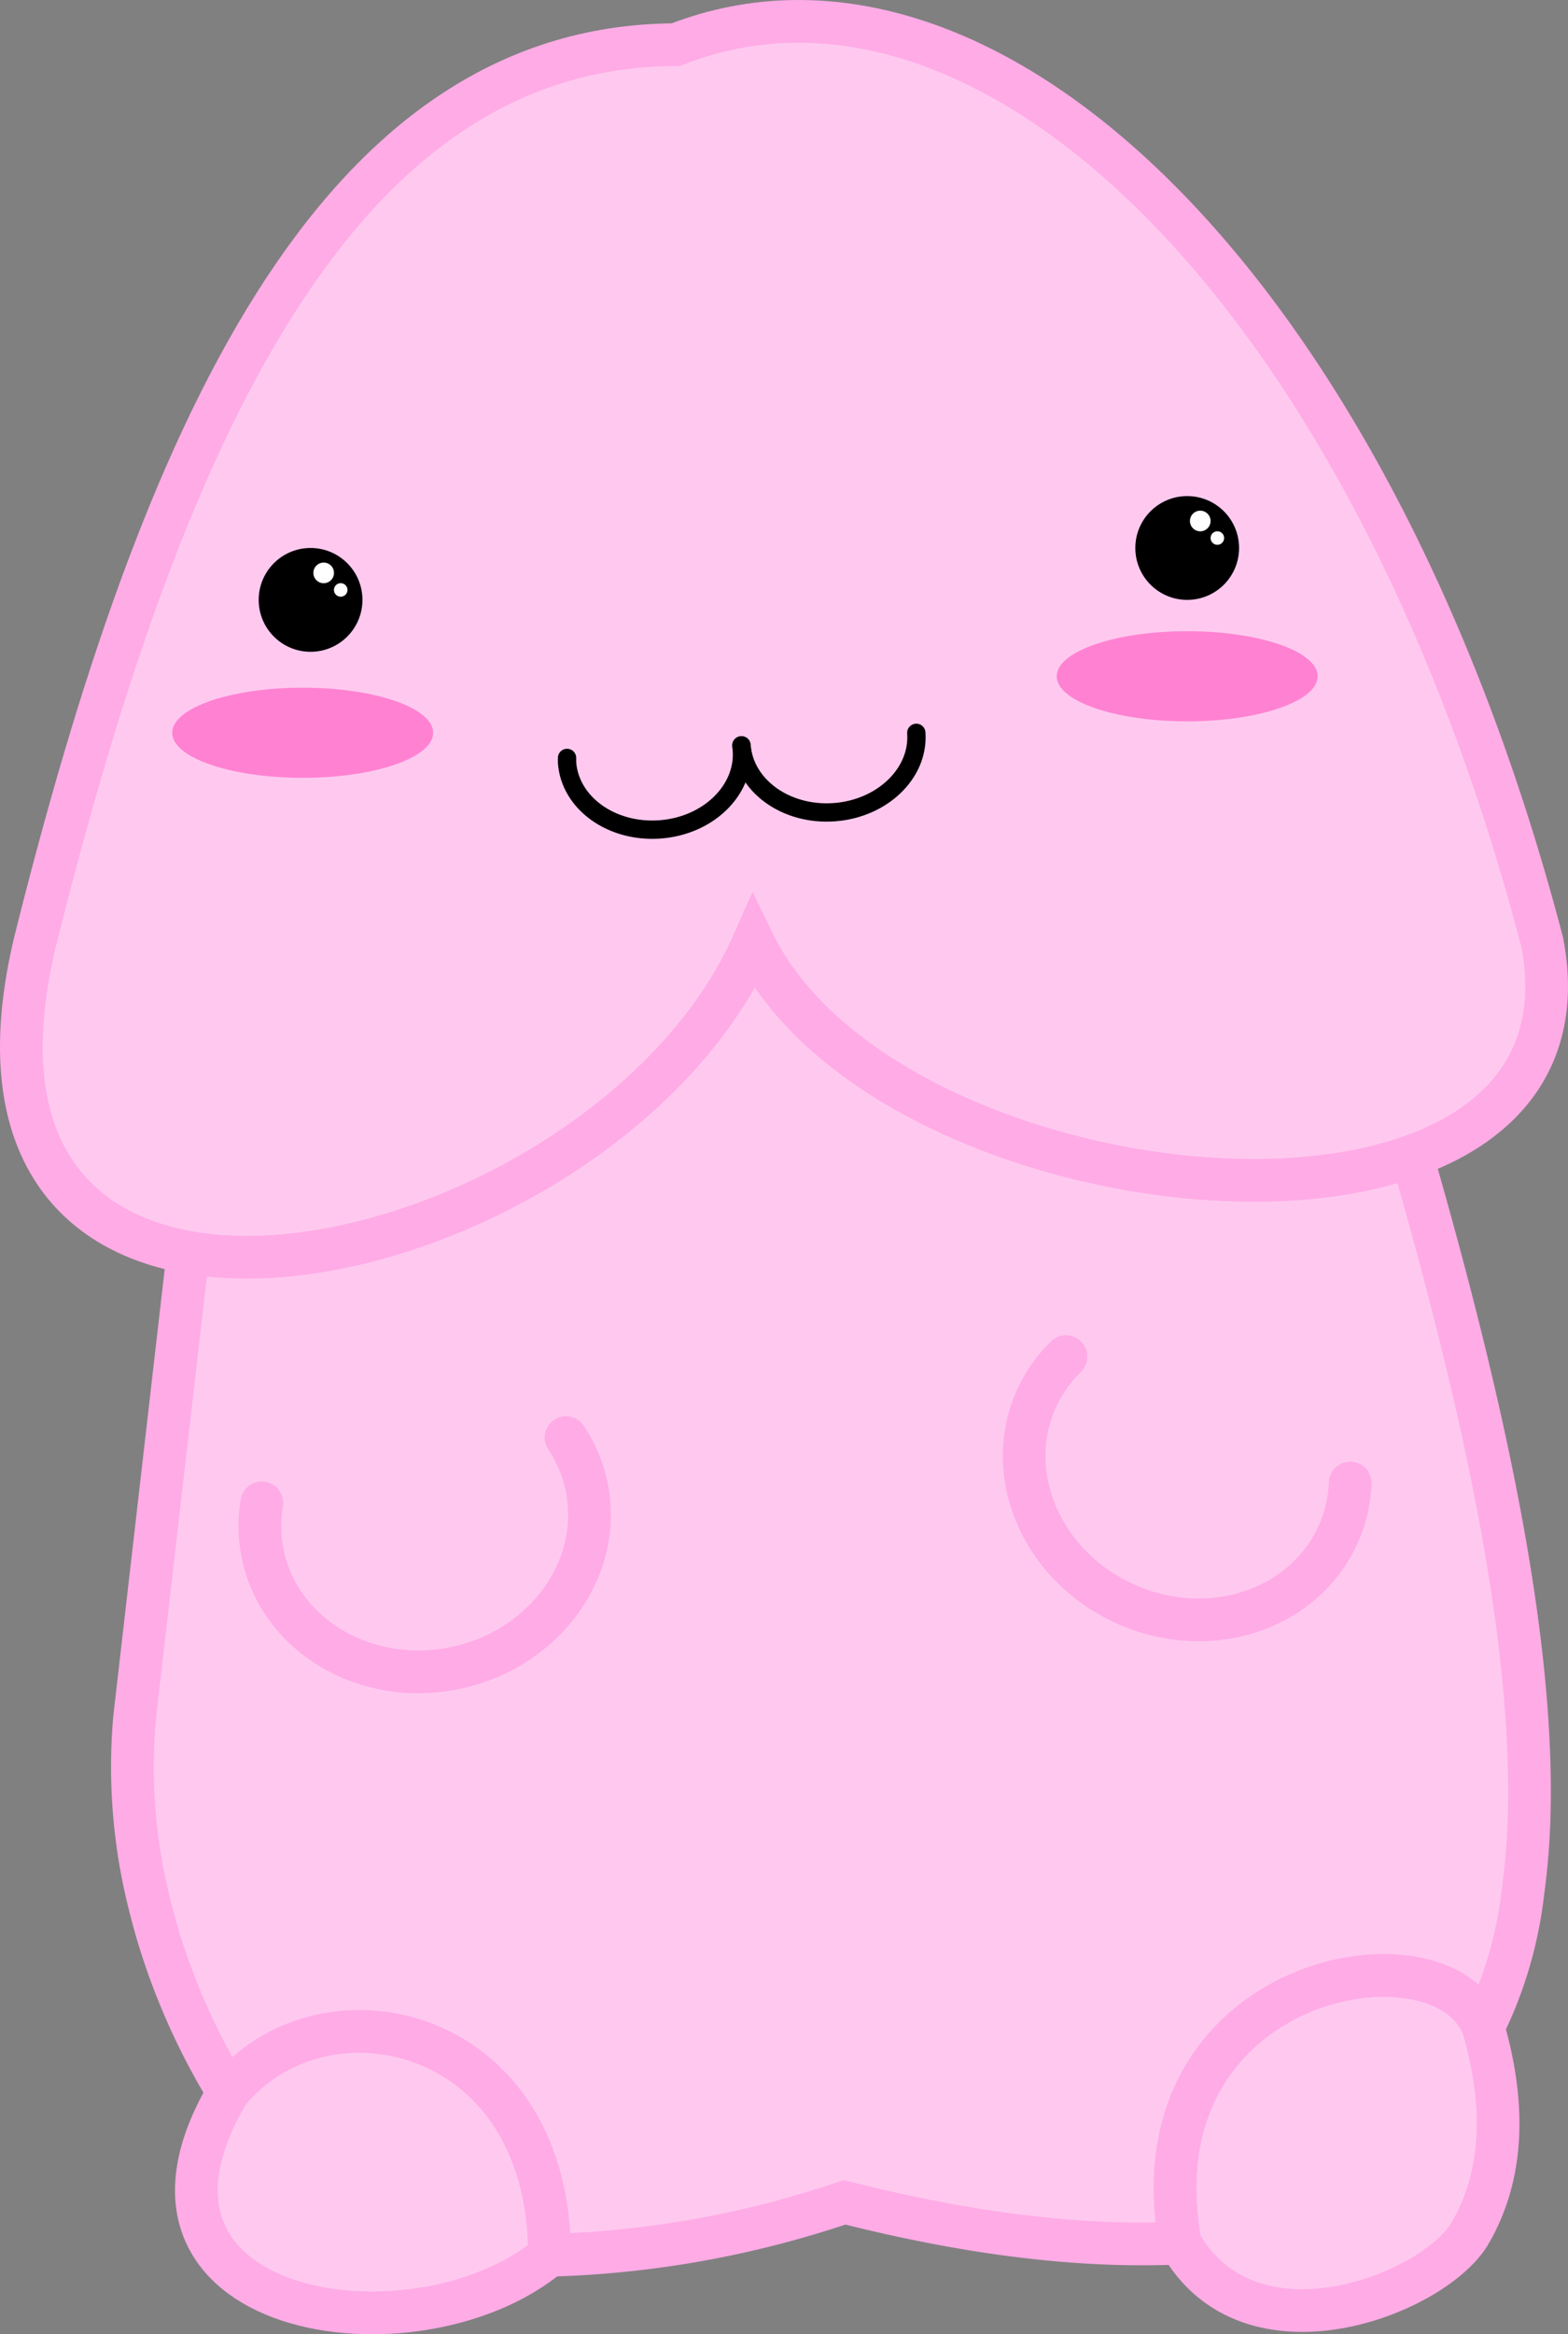<svg xmlns="http://www.w3.org/2000/svg" viewBox="0 0 256.94 382.26"><rect x="0" y="0" width="256.94" height="382.26" fill="#808080" stroke="none"/><defs><style>.cls-1,.cls-4{fill:#ffc9ef;stroke:#ffabe6;stroke-width:7px;}.cls-1,.cls-2,.cls-4{stroke-miterlimit:10;}.cls-2{fill:none;stroke:#000;stroke-width:3px;}.cls-2,.cls-4{stroke-linecap:round;}.cls-3{fill:#fff;}.cls-5{fill:#ff81d2;}</style></defs><title>Element 6</title><g id="Ebene_2" data-name="Ebene 2"><g id="Mr_Peen" data-name="Mr Peen"><path class="cls-1" d="M240.72,366c-6.33,10-36,21.33-47.33,1.33-8-44,43-53,49.66-35.33Q248.89,352.27,240.72,366Z"/><path class="cls-1" d="M90.05,369.32c-22,18.33-74.51,10.27-52.66-26.67C52.72,323.65,90.05,331.32,90.05,369.32Z"/><path class="cls-1" d="M250.56,297.81a115.57,115.57,0,0,1-1,12A67.41,67.41,0,0,1,243.05,332c-6.66-17.67-57.66-8.67-49.66,35.33-17.24.79-35.7-1.79-55-6.67a164.3,164.3,0,0,1-48.34,8.67c0-38-37.33-45.67-52.66-26.67a110.59,110.59,0,0,1-8.89-18.07,104.32,104.32,0,0,1-3.93-12.48,91.68,91.68,0,0,1-2.52-30.78l8.68-75.4.44-.83c30.62,5.18,77.59-17.42,92.3-50.77,15.33,31.58,74.85,46.72,107.76,35l.23.31C243.4,231.19,251.45,268.87,250.56,297.81Z"/><path class="cls-1" d="M231.23,189.37c-32.91,11.67-92.43-3.47-107.76-35-14.71,33.35-61.68,56-92.3,50.77C11.11,201.7-1.94,186.37,5.72,154.32c20.59-82.51,49-146.82,105-147,51-20,114,40,142,147C256.21,172.58,246.63,183.92,231.23,189.37Z"/><path class="cls-2" d="M121.48,122.07c0,.25.07.51.08.76.48,6.61-5.55,12.44-13.46,13s-14.71-4.34-15.18-10.95c0-.25,0-.51,0-.76"/><path class="cls-2" d="M121.51,122.06c.48,6.61,7.27,11.52,15.18,10.95s13.94-6.4,13.46-13"/><circle cx="50.89" cy="98.24" r="8.5"/><circle class="cls-3" cx="53.04" cy="93.82" r="1.69"/><circle class="cls-3" cx="55.83" cy="96.61" r="1.11"/><circle cx="194.54" cy="89.74" r="8.5"/><circle class="cls-3" cx="196.68" cy="85.32" r="1.69"/><circle class="cls-3" cx="199.48" cy="88.11" r="1.11"/><path class="cls-4" d="M92.75,235.43a22.7,22.7,0,0,1,3.34,7.88c2.86,13.33-6.69,26.67-21.32,29.81S45.95,268,43.09,254.67a22.7,22.7,0,0,1-.19-8.55"/><path class="cls-4" d="M221.25,242.87a22.7,22.7,0,0,1-1.94,8.33c-5.54,12.45-21.11,17.61-34.79,11.52s-20.27-21.11-14.73-33.56a22.7,22.7,0,0,1,4.89-7"/><ellipse class="cls-5" cx="49.6" cy="120" rx="21.38" ry="7.38"/><ellipse class="cls-5" cx="194.54" cy="110.75" rx="21.38" ry="7.38"/></g></g></svg>